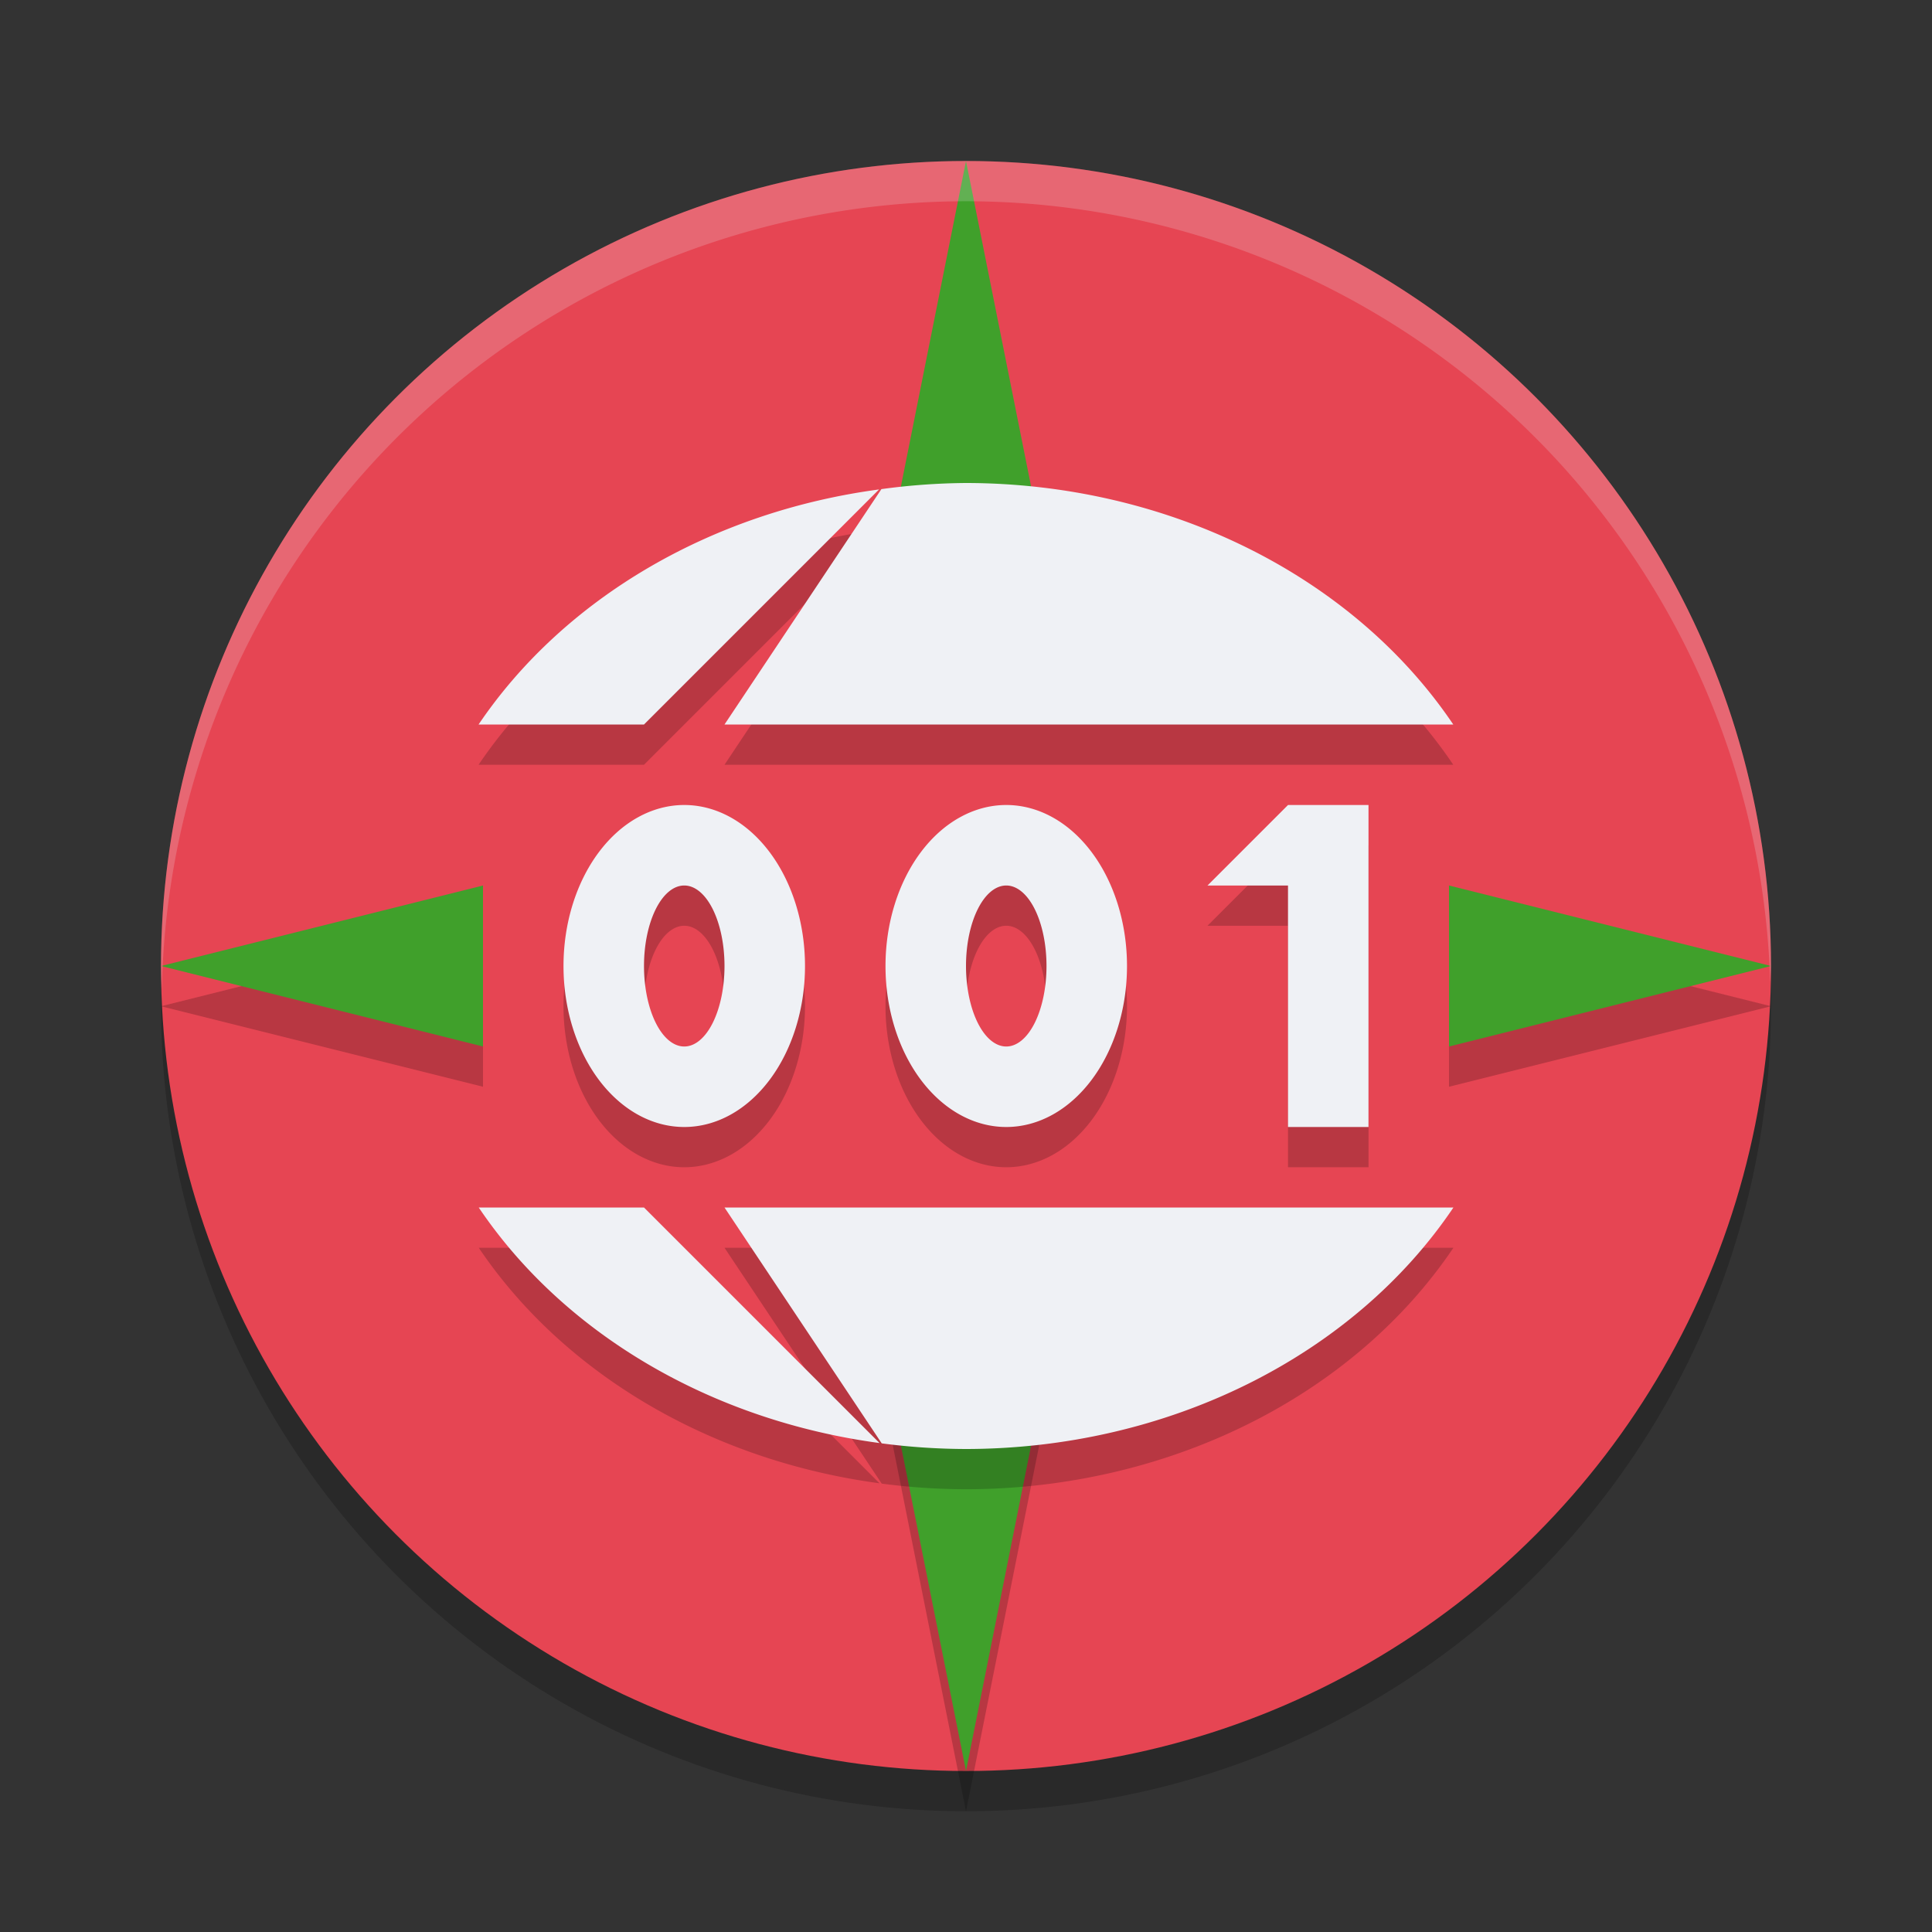 <svg xmlns="http://www.w3.org/2000/svg" height="24" width="24" version="1.1">
 <rect width="100%" height="100%" fill="#333333" stroke="none"/>
 <g transform="translate(1,1)">
  <circle style="opacity:.2" cx="11" r="10" cy="11.5"/>
  <circle style="fill:#e64553" cx="11" r="10" cy="11"/>
  <path style="opacity:.2" d="m11 1.5-1 5h2zm-6 9-4 1 4 1zm12 0v2l4-1zm-7 6 1 5 1-5z"/>
  <path style="fill:#40a02b" d="m11 1-1 5h2zm-6 9-4 1 4 1zm12 0v2l4-1zm-7 6 1 5 1-5z"/>
  <path style="opacity:.2;fill:#eff1f5" d="m11 1a10 10 0 0 0 -10 10 10 10 0 0 0 0.01 0.293 10 10 0 0 1 9.99 -9.793 10 10 0 0 1 9.99 9.707 10 10 0 0 0 0.01 -0.207 10 10 0 0 0 -10 -10z"/>
  <path style="opacity:.2" d="m7.5 9.5a1.5 2 0 0 0 -1.5 2 1.5 2 0 0 0 1.5 2 1.5 2 0 0 0 1.5 -2 1.5 2 0 0 0 -1.5 -2zm4 0a1.5 2 0 0 0 -1.5 2 1.5 2 0 0 0 1.5 2 1.5 2 0 0 0 1.5 -2 1.5 2 0 0 0 -1.5 -2zm3.5 0-1 1h1v3h1v-4zm-7.5 1a0.5 1 0 0 1 0.5 1 0.5 1 0 0 1 -0.5 1 0.5 1 0 0 1 -0.5 -1 0.5 1 0 0 1 0.5 -1zm4 0a0.5 1 0 0 1 0.5 1 0.5 1 0 0 1 -0.5 1 0.5 1 0 0 1 -0.5 -1 0.5 1 0 0 1 0.5 -1z"/>
  <path d="m15 13h1v-4h-1l-1 1h1z" style="fill:#eff1f5"/>
  <path d="m7.5 9a1.5 2 0 0 0 -1.5 2 1.5 2 0 0 0 1.5 2 1.5 2 0 0 0 1.5 -2 1.5 2 0 0 0 -1.5 -2zm0 1a0.5 1 0 0 1 0.5 1 0.5 1 0 0 1 -0.5 1 0.5 1 0 0 1 -0.5 -1 0.5 1 0 0 1 0.5 -1z" style="fill:#eff1f5"/>
  <path style="fill:#eff1f5" d="m11.5 9a1.5 2 0 0 0 -1.5 2 1.5 2 0 0 0 1.5 2 1.5 2 0 0 0 1.5 -2 1.5 2 0 0 0 -1.5 -2zm0 1a0.5 1 0 0 1 0.5 1 0.5 1 0 0 1 -0.5 1 0.5 1 0 0 1 -0.5 -1 0.5 1 0 0 1 0.5 -1z"/>
  <path style="opacity:.2" d="m11 5.5a7 6 0 0 0 -1.051 0.076l-1.949 2.924h9.053a7 6 0 0 0 -6.053 -3zm-1.08 0.08a7 6 0 0 0 -4.975 2.92h2.055zm-4.973 8.92a7 6 0 0 0 4.979 2.926l-2.926-2.926zm3.053 0 1.953 2.93a7 6 0 0 0 1.047 0.07 7 6 0 0 0 6.055 -3z"/>
  <path style="fill:#eff1f5" d="m11 5a7 6 0 0 0 -1.051 0.076l-1.949 2.924h9.053a7 6 0 0 0 -6.053 -3zm-1.08 0.08a7 6 0 0 0 -4.975 2.92h2.055zm-4.973 8.92a7 6 0 0 0 4.979 2.926l-2.926-2.926zm3.053 0 1.953 2.93a7 6 0 0 0 1.047 0.07 7 6 0 0 0 6.055 -3z"/>
 </g>
</svg>
